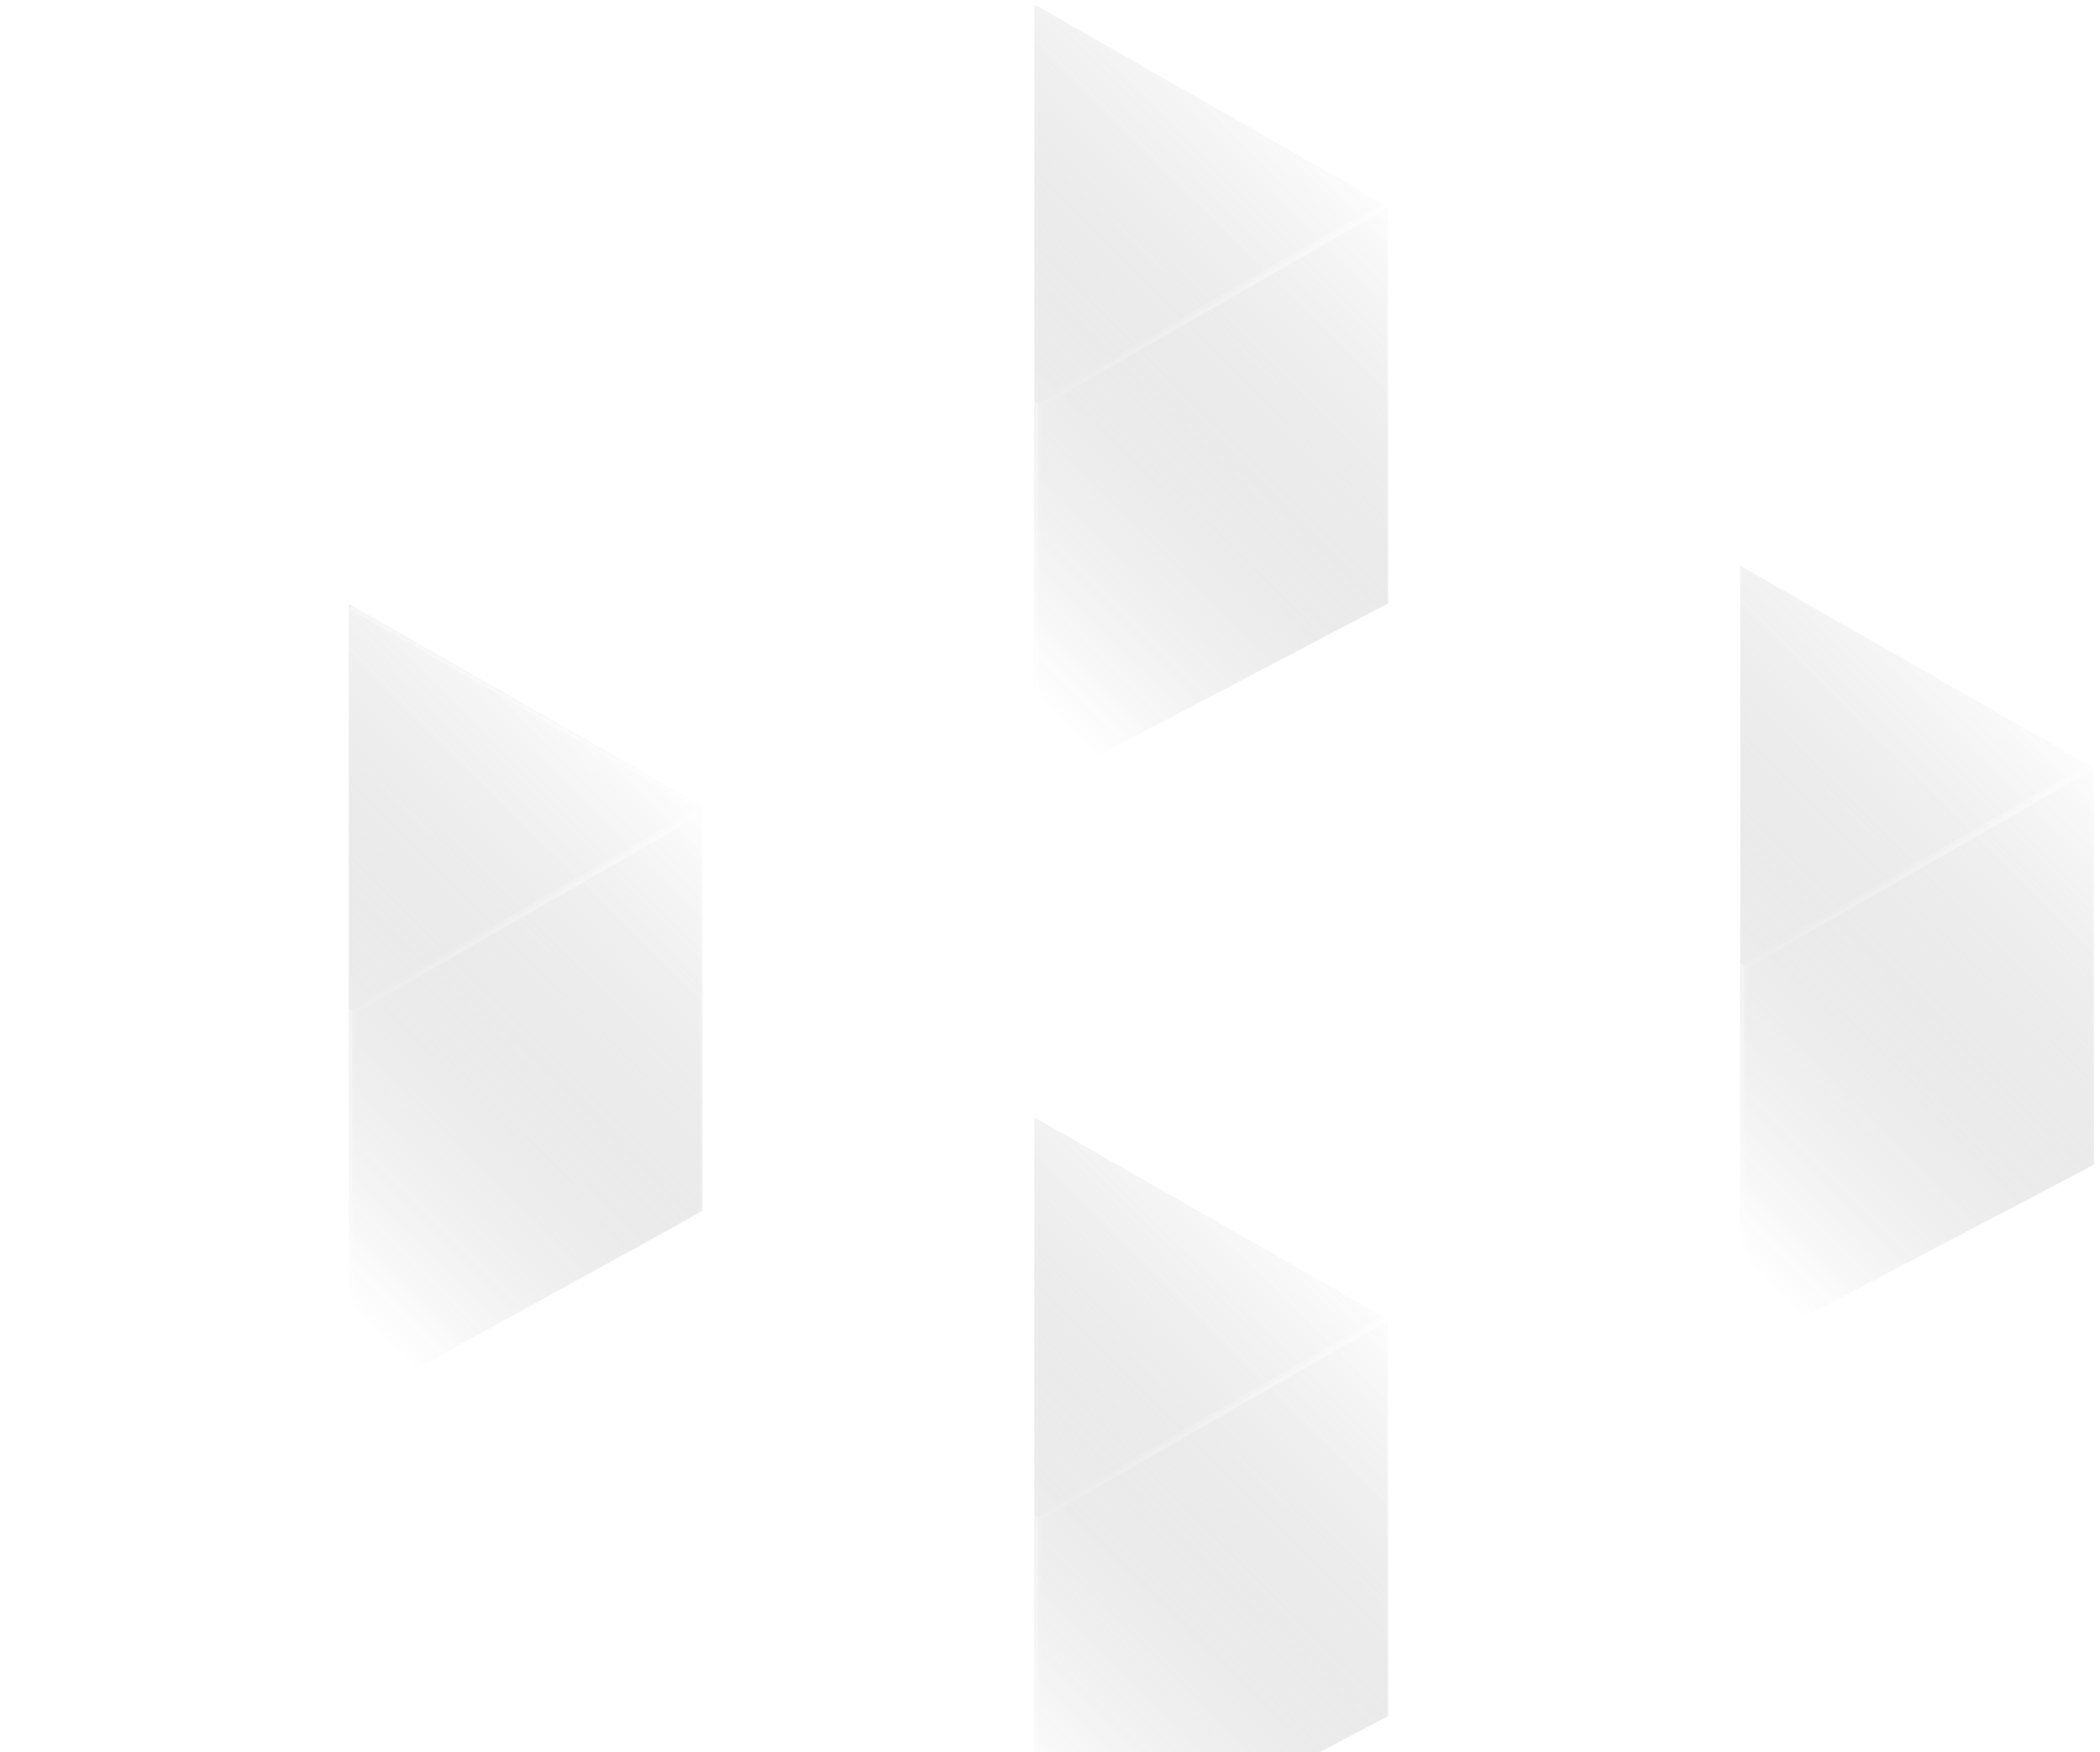 <svg width="459" height="383" viewBox="0 0 459 383" fill="none" xmlns="http://www.w3.org/2000/svg">
<g opacity="0.4">
<path d="M153.6 176.271V264.728L76.226 307.318V132.042L153.6 176.271Z" fill="url(#paint0_linear_3059_8573)"/>
<g filter="url(#filter0_b_3059_8573)">
<path d="M0 176.775L76.991 220.956L153.981 176.775L76.991 132.594L0 176.775Z" fill="white" fill-opacity="0.2"/>
<path d="M76.991 133.039L0.776 176.775L76.991 220.511L153.206 176.775L76.991 133.039Z" stroke="url(#paint1_linear_3059_8573)" stroke-width="0.772"/>
<path d="M76.991 133.039L0.776 176.775L76.991 220.511L153.206 176.775L76.991 133.039Z" stroke="url(#paint2_linear_3059_8573)" stroke-opacity="0.2" stroke-width="0.772"/>
</g>
<g filter="url(#filter1_b_3059_8573)">
<path d="M76.992 220.957V309.32L153.982 265.138V176.775L76.992 220.957Z" fill="white" fill-opacity="0.2"/>
<path d="M153.596 177.442L77.378 221.18V308.653L153.596 264.915V177.442Z" stroke="url(#paint3_linear_3059_8573)" stroke-width="0.772"/>
<path d="M153.596 177.442L77.378 221.18V308.653L153.596 264.915V177.442Z" stroke="url(#paint4_linear_3059_8573)" stroke-opacity="0.2" stroke-width="0.772"/>
</g>
<g filter="url(#filter2_b_3059_8573)">
<path d="M0.003 176.775V265.138L76.993 309.32V220.957L0.003 176.775Z" fill="white" fill-opacity="0.2"/>
<path d="M76.607 221.18L0.389 177.442V264.915L76.607 308.653V221.18Z" stroke="url(#paint5_linear_3059_8573)" stroke-width="0.772"/>
<path d="M76.607 221.18L0.389 177.442V264.915L76.607 308.653V221.18Z" stroke="url(#paint6_linear_3059_8573)" stroke-opacity="0.2" stroke-width="0.772"/>
</g>
<path d="M457.73 167.895V254.586L380.355 295.196V123.667L457.73 167.895Z" fill="url(#paint7_linear_3059_8573)"/>
<g filter="url(#filter3_b_3059_8573)">
<path d="M304.272 166.895L381.263 211.076L458.253 166.895L381.263 122.714L304.272 166.895Z" fill="white" fill-opacity="0.2"/>
<path d="M381.263 123.159L305.048 166.895L381.263 210.631L457.477 166.895L381.263 123.159Z" stroke="url(#paint8_linear_3059_8573)" stroke-width="0.772"/>
<path d="M381.263 123.159L305.048 166.895L381.263 210.631L457.477 166.895L381.263 123.159Z" stroke="url(#paint9_linear_3059_8573)" stroke-opacity="0.2" stroke-width="0.772"/>
</g>
<g filter="url(#filter4_b_3059_8573)">
<path d="M381.264 211.076V299.439L458.254 255.258V166.895L381.264 211.076Z" fill="white" fill-opacity="0.2"/>
<path d="M457.868 167.562L381.65 211.3V298.773L457.868 255.034V167.562Z" stroke="url(#paint10_linear_3059_8573)" stroke-width="0.772"/>
<path d="M457.868 167.562L381.65 211.3V298.773L457.868 255.034V167.562Z" stroke="url(#paint11_linear_3059_8573)" stroke-opacity="0.2" stroke-width="0.772"/>
</g>
<g filter="url(#filter5_b_3059_8573)">
<path d="M304.274 166.895V255.258L381.264 299.439V211.076L304.274 166.895Z" fill="white" fill-opacity="0.2"/>
<path d="M380.878 211.3L304.66 167.561V255.034L380.878 298.773V211.3Z" stroke="url(#paint12_linear_3059_8573)" stroke-width="0.772"/>
<path d="M380.878 211.3L304.66 167.561V255.034L380.878 298.773V211.3Z" stroke="url(#paint13_linear_3059_8573)" stroke-opacity="0.2" stroke-width="0.772"/>
</g>
<path d="M303.442 45.182V131.873L226.068 172.482V0.954L303.442 45.182Z" fill="url(#paint14_linear_3059_8573)"/>
<g filter="url(#filter6_b_3059_8573)">
<path d="M149.983 44.181L226.973 88.363L303.963 44.181L226.973 0L149.983 44.181Z" fill="white" fill-opacity="0.2"/>
<path d="M226.973 0.445L150.758 44.181L226.973 87.918L303.188 44.181L226.973 0.445Z" stroke="url(#paint15_linear_3059_8573)" stroke-width="0.772"/>
<path d="M226.973 0.445L150.758 44.181L226.973 87.918L303.188 44.181L226.973 0.445Z" stroke="url(#paint16_linear_3059_8573)" stroke-opacity="0.2" stroke-width="0.772"/>
</g>
<g filter="url(#filter7_b_3059_8573)">
<path d="M226.976 88.363V176.726L303.966 132.544V44.182L226.976 88.363Z" fill="white" fill-opacity="0.2"/>
<path d="M303.58 44.848L227.361 88.587V176.059L303.58 132.321V44.848Z" stroke="url(#paint17_linear_3059_8573)" stroke-width="0.772"/>
<path d="M303.58 44.848L227.361 88.587V176.059L303.58 132.321V44.848Z" stroke="url(#paint18_linear_3059_8573)" stroke-opacity="0.2" stroke-width="0.772"/>
</g>
<g filter="url(#filter8_b_3059_8573)">
<path d="M149.986 44.182V132.544L226.977 176.726V88.363L149.986 44.182Z" fill="white" fill-opacity="0.2"/>
<path d="M226.591 88.587L150.372 44.848V132.321L226.591 176.059V88.587Z" stroke="url(#paint19_linear_3059_8573)" stroke-width="0.772"/>
<path d="M226.591 88.587L150.372 44.848V132.321L226.591 176.059V88.587Z" stroke="url(#paint20_linear_3059_8573)" stroke-opacity="0.2" stroke-width="0.772"/>
</g>
<path d="M303.441 288.456V375.147L226.066 415.756V244.228L303.441 288.456Z" fill="url(#paint21_linear_3059_8573)"/>
<g filter="url(#filter9_b_3059_8573)">
<path d="M149.984 287.456L226.974 331.637L303.964 287.456L226.974 243.274L149.984 287.456Z" fill="white" fill-opacity="0.2"/>
<path d="M226.974 243.719L150.759 287.456L226.974 331.192L303.189 287.456L226.974 243.719Z" stroke="url(#paint22_linear_3059_8573)" stroke-width="0.772"/>
<path d="M226.974 243.719L150.759 287.456L226.974 331.192L303.189 287.456L226.974 243.719Z" stroke="url(#paint23_linear_3059_8573)" stroke-opacity="0.2" stroke-width="0.772"/>
</g>
<g filter="url(#filter10_b_3059_8573)">
<path d="M226.976 331.637V420L303.966 375.819V287.456L226.976 331.637Z" fill="white" fill-opacity="0.2"/>
<path d="M303.58 288.122L227.361 331.861V419.333L303.58 375.595V288.122Z" stroke="url(#paint24_linear_3059_8573)" stroke-width="0.772"/>
<path d="M303.58 288.122L227.361 331.861V419.333L303.58 375.595V288.122Z" stroke="url(#paint25_linear_3059_8573)" stroke-opacity="0.2" stroke-width="0.772"/>
</g>
<g filter="url(#filter11_b_3059_8573)">
<path d="M149.985 287.456V375.819L226.976 420V331.637L149.985 287.456Z" fill="white" fill-opacity="0.2"/>
<path d="M226.59 331.861L150.371 288.122V375.595L226.59 419.333V331.861Z" stroke="url(#paint26_linear_3059_8573)" stroke-width="0.772"/>
<path d="M226.59 331.861L150.371 288.122V375.595L226.59 419.333V331.861Z" stroke="url(#paint27_linear_3059_8573)" stroke-opacity="0.2" stroke-width="0.772"/>
</g>
</g>
<defs>
<filter id="filter0_b_3059_8573" x="-21.613" y="110.98" width="197.208" height="131.59" filterUnits="userSpaceOnUse" color-interpolation-filters="sRGB">
<feFlood flood-opacity="0" result="BackgroundImageFix"/>
<feGaussianBlur in="BackgroundImageFix" stdDeviation="10.807"/>
<feComposite in2="SourceAlpha" operator="in" result="effect1_backgroundBlur_3059_8573"/>
<feBlend mode="normal" in="SourceGraphic" in2="effect1_backgroundBlur_3059_8573" result="shape"/>
</filter>
<filter id="filter1_b_3059_8573" x="55.378" y="155.162" width="120.218" height="175.772" filterUnits="userSpaceOnUse" color-interpolation-filters="sRGB">
<feFlood flood-opacity="0" result="BackgroundImageFix"/>
<feGaussianBlur in="BackgroundImageFix" stdDeviation="10.807"/>
<feComposite in2="SourceAlpha" operator="in" result="effect1_backgroundBlur_3059_8573"/>
<feBlend mode="normal" in="SourceGraphic" in2="effect1_backgroundBlur_3059_8573" result="shape"/>
</filter>
<filter id="filter2_b_3059_8573" x="-21.611" y="155.162" width="120.218" height="175.772" filterUnits="userSpaceOnUse" color-interpolation-filters="sRGB">
<feFlood flood-opacity="0" result="BackgroundImageFix"/>
<feGaussianBlur in="BackgroundImageFix" stdDeviation="10.807"/>
<feComposite in2="SourceAlpha" operator="in" result="effect1_backgroundBlur_3059_8573"/>
<feBlend mode="normal" in="SourceGraphic" in2="effect1_backgroundBlur_3059_8573" result="shape"/>
</filter>
<filter id="filter3_b_3059_8573" x="282.659" y="101.1" width="197.208" height="131.59" filterUnits="userSpaceOnUse" color-interpolation-filters="sRGB">
<feFlood flood-opacity="0" result="BackgroundImageFix"/>
<feGaussianBlur in="BackgroundImageFix" stdDeviation="10.807"/>
<feComposite in2="SourceAlpha" operator="in" result="effect1_backgroundBlur_3059_8573"/>
<feBlend mode="normal" in="SourceGraphic" in2="effect1_backgroundBlur_3059_8573" result="shape"/>
</filter>
<filter id="filter4_b_3059_8573" x="359.65" y="145.281" width="120.218" height="175.772" filterUnits="userSpaceOnUse" color-interpolation-filters="sRGB">
<feFlood flood-opacity="0" result="BackgroundImageFix"/>
<feGaussianBlur in="BackgroundImageFix" stdDeviation="10.807"/>
<feComposite in2="SourceAlpha" operator="in" result="effect1_backgroundBlur_3059_8573"/>
<feBlend mode="normal" in="SourceGraphic" in2="effect1_backgroundBlur_3059_8573" result="shape"/>
</filter>
<filter id="filter5_b_3059_8573" x="282.66" y="145.281" width="120.218" height="175.772" filterUnits="userSpaceOnUse" color-interpolation-filters="sRGB">
<feFlood flood-opacity="0" result="BackgroundImageFix"/>
<feGaussianBlur in="BackgroundImageFix" stdDeviation="10.807"/>
<feComposite in2="SourceAlpha" operator="in" result="effect1_backgroundBlur_3059_8573"/>
<feBlend mode="normal" in="SourceGraphic" in2="effect1_backgroundBlur_3059_8573" result="shape"/>
</filter>
<filter id="filter6_b_3059_8573" x="128.369" y="-21.614" width="197.208" height="131.59" filterUnits="userSpaceOnUse" color-interpolation-filters="sRGB">
<feFlood flood-opacity="0" result="BackgroundImageFix"/>
<feGaussianBlur in="BackgroundImageFix" stdDeviation="10.807"/>
<feComposite in2="SourceAlpha" operator="in" result="effect1_backgroundBlur_3059_8573"/>
<feBlend mode="normal" in="SourceGraphic" in2="effect1_backgroundBlur_3059_8573" result="shape"/>
</filter>
<filter id="filter7_b_3059_8573" x="205.362" y="22.568" width="120.218" height="175.772" filterUnits="userSpaceOnUse" color-interpolation-filters="sRGB">
<feFlood flood-opacity="0" result="BackgroundImageFix"/>
<feGaussianBlur in="BackgroundImageFix" stdDeviation="10.807"/>
<feComposite in2="SourceAlpha" operator="in" result="effect1_backgroundBlur_3059_8573"/>
<feBlend mode="normal" in="SourceGraphic" in2="effect1_backgroundBlur_3059_8573" result="shape"/>
</filter>
<filter id="filter8_b_3059_8573" x="128.373" y="22.568" width="120.218" height="175.772" filterUnits="userSpaceOnUse" color-interpolation-filters="sRGB">
<feFlood flood-opacity="0" result="BackgroundImageFix"/>
<feGaussianBlur in="BackgroundImageFix" stdDeviation="10.807"/>
<feComposite in2="SourceAlpha" operator="in" result="effect1_backgroundBlur_3059_8573"/>
<feBlend mode="normal" in="SourceGraphic" in2="effect1_backgroundBlur_3059_8573" result="shape"/>
</filter>
<filter id="filter9_b_3059_8573" x="128.37" y="221.66" width="197.208" height="131.59" filterUnits="userSpaceOnUse" color-interpolation-filters="sRGB">
<feFlood flood-opacity="0" result="BackgroundImageFix"/>
<feGaussianBlur in="BackgroundImageFix" stdDeviation="10.807"/>
<feComposite in2="SourceAlpha" operator="in" result="effect1_backgroundBlur_3059_8573"/>
<feBlend mode="normal" in="SourceGraphic" in2="effect1_backgroundBlur_3059_8573" result="shape"/>
</filter>
<filter id="filter10_b_3059_8573" x="205.362" y="265.842" width="120.218" height="175.772" filterUnits="userSpaceOnUse" color-interpolation-filters="sRGB">
<feFlood flood-opacity="0" result="BackgroundImageFix"/>
<feGaussianBlur in="BackgroundImageFix" stdDeviation="10.807"/>
<feComposite in2="SourceAlpha" operator="in" result="effect1_backgroundBlur_3059_8573"/>
<feBlend mode="normal" in="SourceGraphic" in2="effect1_backgroundBlur_3059_8573" result="shape"/>
</filter>
<filter id="filter11_b_3059_8573" x="128.372" y="265.842" width="120.218" height="175.772" filterUnits="userSpaceOnUse" color-interpolation-filters="sRGB">
<feFlood flood-opacity="0" result="BackgroundImageFix"/>
<feGaussianBlur in="BackgroundImageFix" stdDeviation="10.807"/>
<feComposite in2="SourceAlpha" operator="in" result="effect1_backgroundBlur_3059_8573"/>
<feBlend mode="normal" in="SourceGraphic" in2="effect1_backgroundBlur_3059_8573" result="shape"/>
</filter>
<linearGradient id="paint0_linear_3059_8573" x1="153.6" y1="173.129" x2="-84.858" y2="413.275" gradientUnits="userSpaceOnUse">
<stop stop-color="white"/>
<stop offset="0.395" stop-opacity="0"/>
</linearGradient>
<linearGradient id="paint1_linear_3059_8573" x1="381.744" y1="22.442" x2="239.78" y2="303.254" gradientUnits="userSpaceOnUse">
<stop stop-color="white"/>
<stop offset="1" stop-color="white" stop-opacity="0"/>
</linearGradient>
<linearGradient id="paint2_linear_3059_8573" x1="263.418" y1="114.486" x2="170.826" y2="275.064" gradientUnits="userSpaceOnUse">
<stop stop-color="white"/>
<stop offset="1" stop-color="white" stop-opacity="0"/>
</linearGradient>
<linearGradient id="paint3_linear_3059_8573" x1="267.864" y1="11.548" x2="24.815" y2="171.802" gradientUnits="userSpaceOnUse">
<stop stop-color="white"/>
<stop offset="1" stop-color="white" stop-opacity="0"/>
</linearGradient>
<linearGradient id="paint4_linear_3059_8573" x1="208.701" y1="149.615" x2="69.637" y2="230.005" gradientUnits="userSpaceOnUse">
<stop stop-color="white"/>
<stop offset="1" stop-color="white" stop-opacity="0"/>
</linearGradient>
<linearGradient id="paint5_linear_3059_8573" x1="190.874" y1="11.548" x2="-52.174" y2="171.802" gradientUnits="userSpaceOnUse">
<stop stop-color="white"/>
<stop offset="1" stop-color="white" stop-opacity="0"/>
</linearGradient>
<linearGradient id="paint6_linear_3059_8573" x1="131.712" y1="149.615" x2="-7.352" y2="230.005" gradientUnits="userSpaceOnUse">
<stop stop-color="white"/>
<stop offset="1" stop-color="white" stop-opacity="0"/>
</linearGradient>
<linearGradient id="paint7_linear_3059_8573" x1="460.043" y1="164.754" x2="221.585" y2="404.9" gradientUnits="userSpaceOnUse">
<stop stop-color="white"/>
<stop offset="0.395" stop-opacity="0"/>
</linearGradient>
<linearGradient id="paint8_linear_3059_8573" x1="686.016" y1="12.562" x2="544.052" y2="293.374" gradientUnits="userSpaceOnUse">
<stop stop-color="white"/>
<stop offset="1" stop-color="white" stop-opacity="0"/>
</linearGradient>
<linearGradient id="paint9_linear_3059_8573" x1="567.69" y1="104.607" x2="475.098" y2="265.184" gradientUnits="userSpaceOnUse">
<stop stop-color="white"/>
<stop offset="1" stop-color="white" stop-opacity="0"/>
</linearGradient>
<linearGradient id="paint10_linear_3059_8573" x1="572.135" y1="1.668" x2="329.087" y2="161.922" gradientUnits="userSpaceOnUse">
<stop stop-color="white"/>
<stop offset="1" stop-color="white" stop-opacity="0"/>
</linearGradient>
<linearGradient id="paint11_linear_3059_8573" x1="512.973" y1="139.734" x2="373.909" y2="220.125" gradientUnits="userSpaceOnUse">
<stop stop-color="white"/>
<stop offset="1" stop-color="white" stop-opacity="0"/>
</linearGradient>
<linearGradient id="paint12_linear_3059_8573" x1="495.145" y1="1.668" x2="252.097" y2="161.922" gradientUnits="userSpaceOnUse">
<stop stop-color="white"/>
<stop offset="1" stop-color="white" stop-opacity="0"/>
</linearGradient>
<linearGradient id="paint13_linear_3059_8573" x1="435.983" y1="139.734" x2="296.919" y2="220.125" gradientUnits="userSpaceOnUse">
<stop stop-color="white"/>
<stop offset="1" stop-color="white" stop-opacity="0"/>
</linearGradient>
<linearGradient id="paint14_linear_3059_8573" x1="305.755" y1="42.041" x2="67.297" y2="282.186" gradientUnits="userSpaceOnUse">
<stop stop-color="white"/>
<stop offset="0.395" stop-opacity="0"/>
</linearGradient>
<linearGradient id="paint15_linear_3059_8573" x1="531.726" y1="-110.152" x2="389.762" y2="170.66" gradientUnits="userSpaceOnUse">
<stop stop-color="white"/>
<stop offset="1" stop-color="white" stop-opacity="0"/>
</linearGradient>
<linearGradient id="paint16_linear_3059_8573" x1="413.401" y1="-18.107" x2="320.809" y2="142.47" gradientUnits="userSpaceOnUse">
<stop stop-color="white"/>
<stop offset="1" stop-color="white" stop-opacity="0"/>
</linearGradient>
<linearGradient id="paint17_linear_3059_8573" x1="417.847" y1="-121.046" x2="174.799" y2="39.208" gradientUnits="userSpaceOnUse">
<stop stop-color="white"/>
<stop offset="1" stop-color="white" stop-opacity="0"/>
</linearGradient>
<linearGradient id="paint18_linear_3059_8573" x1="358.684" y1="17.021" x2="219.62" y2="97.411" gradientUnits="userSpaceOnUse">
<stop stop-color="white"/>
<stop offset="1" stop-color="white" stop-opacity="0"/>
</linearGradient>
<linearGradient id="paint19_linear_3059_8573" x1="340.858" y1="-121.046" x2="97.809" y2="39.208" gradientUnits="userSpaceOnUse">
<stop stop-color="white"/>
<stop offset="1" stop-color="white" stop-opacity="0"/>
</linearGradient>
<linearGradient id="paint20_linear_3059_8573" x1="281.695" y1="17.021" x2="142.631" y2="97.411" gradientUnits="userSpaceOnUse">
<stop stop-color="white"/>
<stop offset="1" stop-color="white" stop-opacity="0"/>
</linearGradient>
<linearGradient id="paint21_linear_3059_8573" x1="305.754" y1="285.315" x2="67.296" y2="525.46" gradientUnits="userSpaceOnUse">
<stop stop-color="white"/>
<stop offset="0.395" stop-opacity="0"/>
</linearGradient>
<linearGradient id="paint22_linear_3059_8573" x1="531.727" y1="133.123" x2="389.763" y2="413.935" gradientUnits="userSpaceOnUse">
<stop stop-color="white"/>
<stop offset="1" stop-color="white" stop-opacity="0"/>
</linearGradient>
<linearGradient id="paint23_linear_3059_8573" x1="413.402" y1="225.167" x2="320.809" y2="385.744" gradientUnits="userSpaceOnUse">
<stop stop-color="white"/>
<stop offset="1" stop-color="white" stop-opacity="0"/>
</linearGradient>
<linearGradient id="paint24_linear_3059_8573" x1="417.847" y1="122.228" x2="174.799" y2="282.483" gradientUnits="userSpaceOnUse">
<stop stop-color="white"/>
<stop offset="1" stop-color="white" stop-opacity="0"/>
</linearGradient>
<linearGradient id="paint25_linear_3059_8573" x1="358.684" y1="260.295" x2="219.62" y2="340.685" gradientUnits="userSpaceOnUse">
<stop stop-color="white"/>
<stop offset="1" stop-color="white" stop-opacity="0"/>
</linearGradient>
<linearGradient id="paint26_linear_3059_8573" x1="340.857" y1="122.228" x2="97.808" y2="282.483" gradientUnits="userSpaceOnUse">
<stop stop-color="white"/>
<stop offset="1" stop-color="white" stop-opacity="0"/>
</linearGradient>
<linearGradient id="paint27_linear_3059_8573" x1="281.694" y1="260.295" x2="142.63" y2="340.685" gradientUnits="userSpaceOnUse">
<stop stop-color="white"/>
<stop offset="1" stop-color="white" stop-opacity="0"/>
</linearGradient>
</defs>
</svg>
